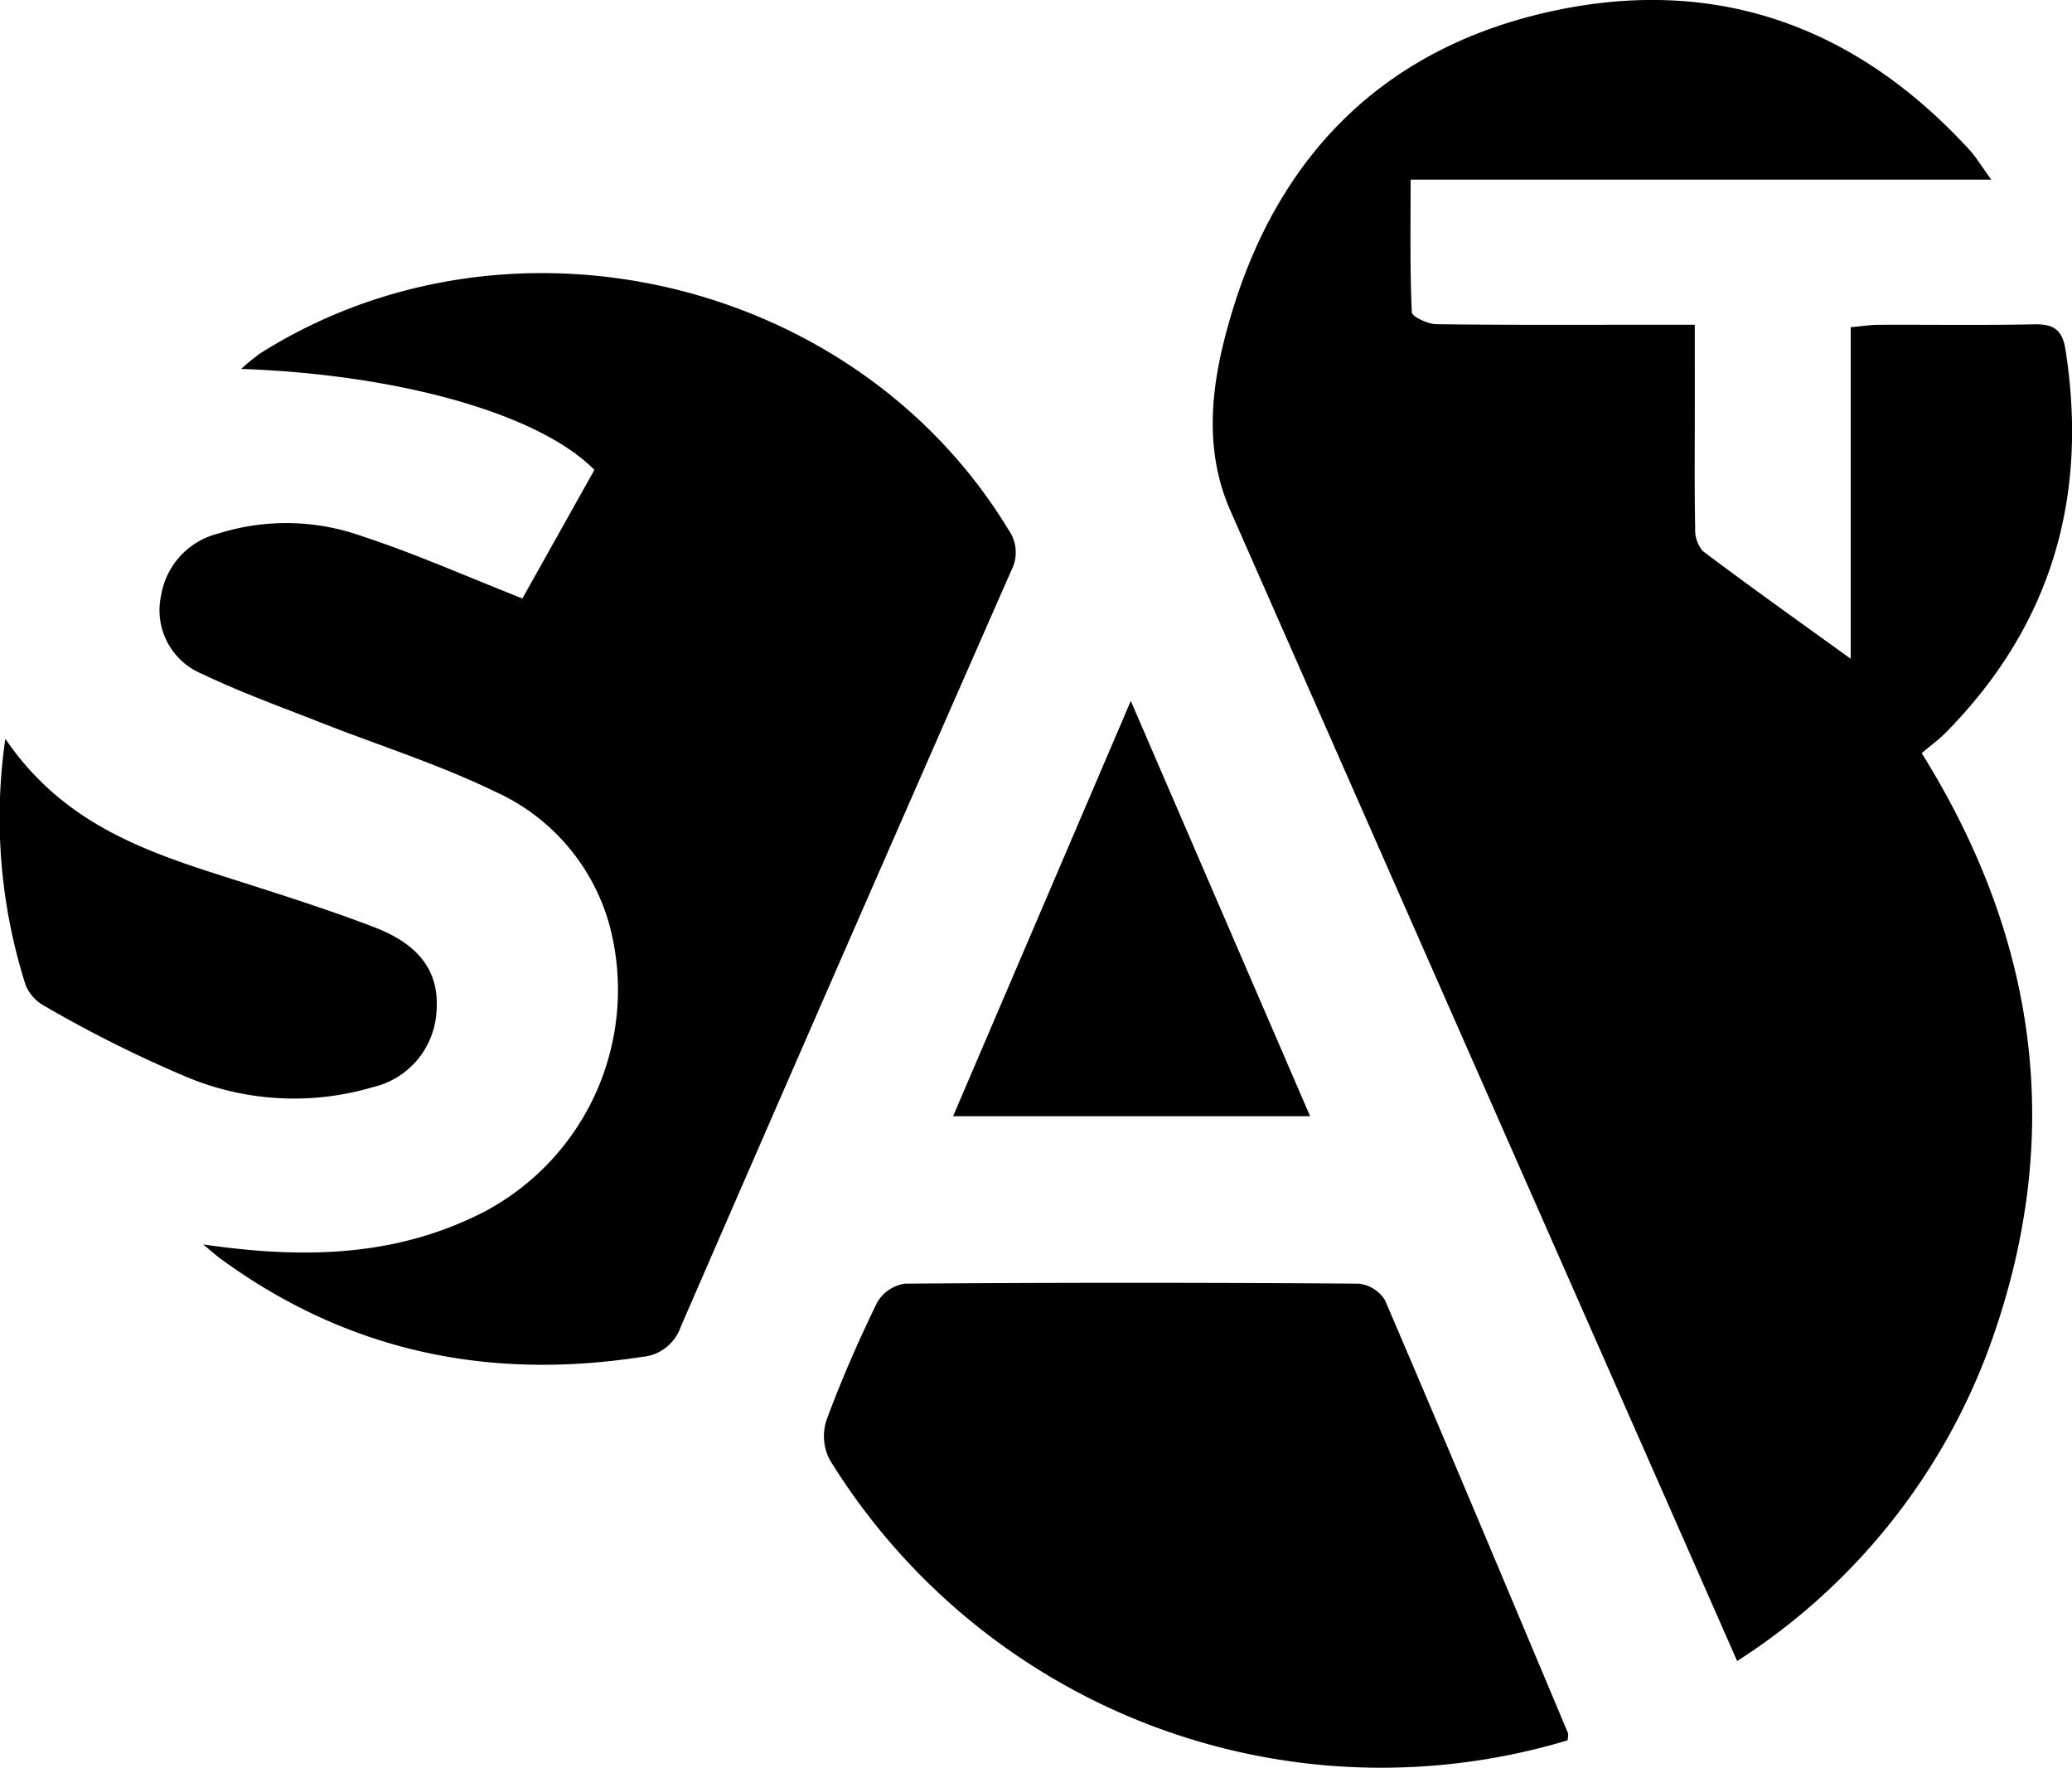<?xml version="1.0" encoding="UTF-8" standalone="no"?>
<svg:svg
   width="121.999"
   height="104.1"
   viewBox="0 0 121.999 104.1"
   version="1.1"
   id="svg5"
   sodipodi:docname="sat-logo.svg"
   inkscape:version="1.3.2 (091e20ef0f, 2023-11-25, custom)"
   xmlns:inkscape="http://www.inkscape.org/namespaces/inkscape"
   xmlns:sodipodi="http://sodipodi.sourceforge.net/DTD/sodipodi-0.dtd"
   xmlns:svg="http://www.w3.org/2000/svg">
  <svg:defs
     id="defs5" />
  <sodipodi:namedview
     id="namedview5"
     pagecolor="#ffffff"
     bordercolor="#666666"
     borderopacity="1.0"
     inkscape:showpageshadow="2"
     inkscape:pageopacity="0.0"
     inkscape:pagecheckerboard="0"
     inkscape:deskcolor="#d1d1d1"
     inkscape:zoom="6.4390564"
     inkscape:cx="59.480765"
     inkscape:cy="47.367189"
     inkscape:window-width="2558"
     inkscape:window-height="1417"
     inkscape:window-x="0"
     inkscape:window-y="0"
     inkscape:window-maximized="1"
     inkscape:current-layer="g5" />
  <link
     type="text/css"
     id="dark-mode"
     rel="stylesheet"
     href="" />
  <style
     type="text/css"
     id="dark-mode-custom-style" />
  <svg:g
     transform="translate(1026 -43)"
     style="isolation:isolate"
     id="g5">
    <svg:path
       d="M177.882,10.576H143.688c0,2.69-.044,5.246.069,7.8.01.268.934.7,1.441.711,4.336.056,8.674.032,13.011.032h2.211V24.05c0,2.344-.024,4.688.022,7.032a1.95,1.95,0,0,0,.457,1.37c2.833,2.128,5.723,4.183,8.7,6.331V19.264c.666-.059,1.164-.14,1.663-.142,3.049-.012,6.1.034,9.144-.027,1.141-.022,1.657.307,1.844,1.513,1.355,8.682-.841,16.225-7.051,22.523-.41.415-.89.762-1.419,1.21,6.874,11.02,8.411,22.587,4.08,34.705a37.148,37.148,0,0,1-14.946,18.746c-1.827-4.149-3.586-8.151-5.351-12.152q-12.25-27.786-24.488-55.578c-1.7-3.869-1.055-7.89.1-11.7,2.88-9.53,9.255-15.683,19.023-17.745C161.8-1.41,169.98,1.6,176.6,8.832c.386.423.684.927,1.277,1.744"
       fill="#fffad8"
       id="path1"
       style="fill:#000000;fill-opacity:1"
       transform="translate(-1086.631 43)" />
    <svg:path
       d="M97.793,66.725c6.018.883,11.454.708,16.562-1.926a14.776,14.776,0,0,0,7.371-16.856,12.173,12.173,0,0,0-6.773-7.89c-3.3-1.6-6.83-2.71-10.251-4.058-2.334-.92-4.705-1.773-6.963-2.856a4.055,4.055,0,0,1-2.418-4.617,4.51,4.51,0,0,1,3.392-3.654,13.281,13.281,0,0,1,8.467.172c3.1,1.014,6.092,2.349,9.415,3.655,1.32-2.356,2.789-4.976,4.24-7.568-3.222-3.274-11.406-5.613-20.8-5.945a12.863,12.863,0,0,1,1.117-.913C115.828,5,136.235,9.827,145.215,24.652a2.294,2.294,0,0,1,.165,2.4Q135.6,49.295,125.918,71.577a2.639,2.639,0,0,1-2.3,1.773c-9.046,1.4-17.343-.337-24.786-5.775-.228-.165-.438-.357-1.035-.849"
       fill="#fffad8"
       id="path2"
       style="fill:#000000;fill-opacity:1"
       transform="translate(-1111.836 49.538)" />
    <svg:path
       d="M162.232,71.755a38.143,38.143,0,0,1-43.446-16.527,3.037,3.037,0,0,1-.18-2.344c.87-2.353,1.881-4.661,2.981-6.916a2.265,2.265,0,0,1,1.638-1.1q13.349-.1,26.7,0a2.071,2.071,0,0,1,1.562.977c3.638,8.48,7.2,16.992,10.782,25.5a1.881,1.881,0,0,1-.039.42"
       fill="#fffad8"
       id="path3"
       style="fill:#000000;fill-opacity:1"
       transform="translate(-1095.937 73.707)" />
    <svg:path
       d="M89.98,25.812c3.168,4.66,7.605,6.405,12.214,7.89,3.165,1.02,6.352,1.994,9.456,3.18,2.164.826,3.906,2.189,3.719,4.912a4.857,4.857,0,0,1-3.763,4.528,16.375,16.375,0,0,1-11-.622,73.407,73.407,0,0,1-8.274-4.134,2.5,2.5,0,0,1-1.153-1.242,32.369,32.369,0,0,1-1.2-14.513"
       fill="#fffad8"
       id="path4"
       style="fill:#000000;fill-opacity:1"
       transform="translate(-1115.664 60.687)" />
    <svg:path
       d="M143.985,48.937H122.964c3.482-8.138,6.889-16.1,10.463-24.449,3.6,8.337,7.046,16.316,10.558,24.449"
       fill="#fffad8"
       id="path5"
       style="fill:#000000;fill-opacity:1"
       transform="translate(-1092.846 59.779)" />
  </svg:g>
</svg:svg>
